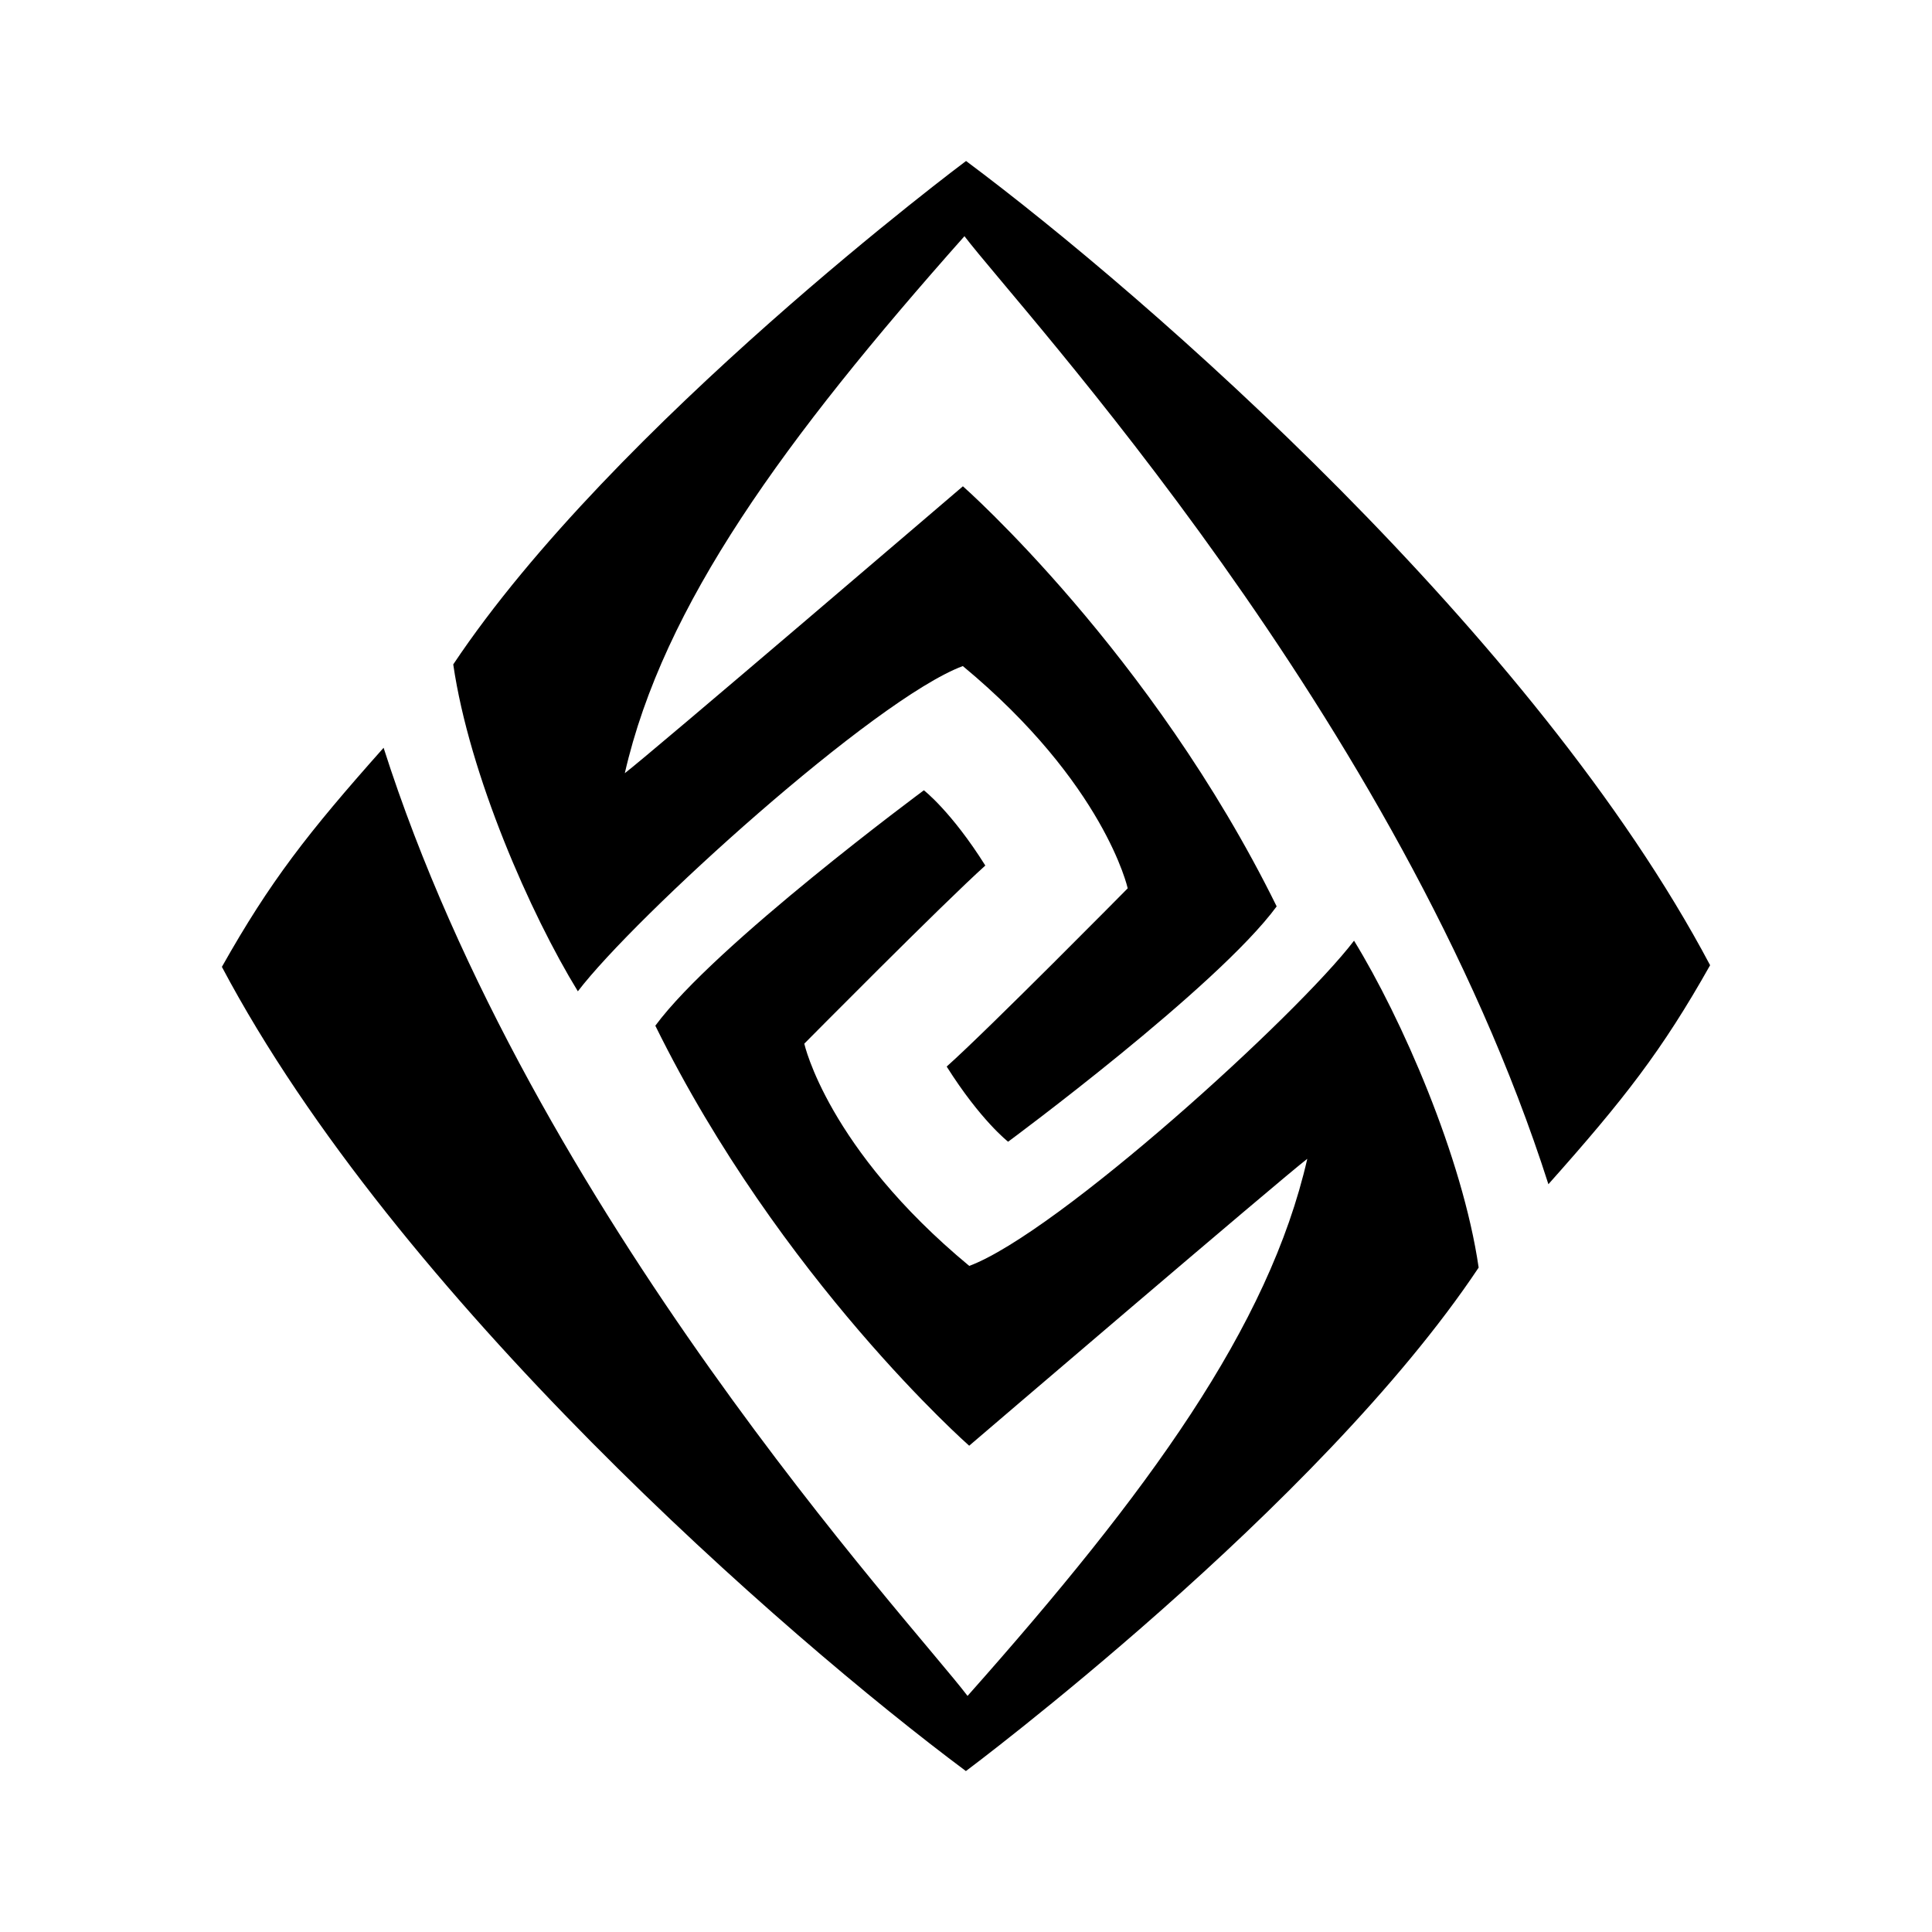 <?xml version="1.0" standalone="no"?><!DOCTYPE svg PUBLIC "-//W3C//DTD SVG 1.1//EN" "http://www.w3.org/Graphics/SVG/1.1/DTD/svg11.dtd"><svg t="1687084175643" class="icon" viewBox="0 0 1024 1024" version="1.1" xmlns="http://www.w3.org/2000/svg" p-id="14612" xmlns:xlink="http://www.w3.org/1999/xlink" width="200" height="200"><path d="M512 85.35S325.12 224.87 240.23 352.154c8.55 58.726 40.96 132.352 66.048 173.261 30.208-39.629 157.082-154.829 204.032-172.39 75.213 62.362 87.398 117.811 87.398 117.811S524.288 545.178 501.76 565.299c18.022 28.57 32.563 39.834 32.563 39.834s110.848-81.869 142.336-124.723c-66.202-134.502-166.298-222.669-166.298-222.669s-166.349 142.336-179.2 152.064c20.378-89.037 84.275-176.794 180.019-284.621 30.208 39.629 230.4 254.976 309.504 502.477 40.294-45.261 60.211-70.81 85.709-116.07-92.57-174.797-297.882-354.304-394.342-426.24z m1.741 585.626c-75.264-62.362-87.45-117.811-87.45-117.811S499.814 478.874 522.24 458.752c-17.971-28.621-32.563-39.885-32.563-39.885s-110.797 81.92-142.336 124.774c66.202 134.451 166.349 222.618 166.349 222.618s166.298-142.285 179.2-152.064c-20.378 89.088-84.275 176.794-180.07 284.672-30.208-39.68-230.4-254.976-309.504-502.528-40.294 45.261-60.211 70.861-85.709 116.122 92.57 174.797 297.882 354.304 394.342 426.24 0 0 186.88-139.52 271.77-266.854-8.55-58.675-40.96-132.352-66.048-173.261-30.208 39.629-157.082 154.88-203.981 172.39z" p-id="14613"></path></svg>